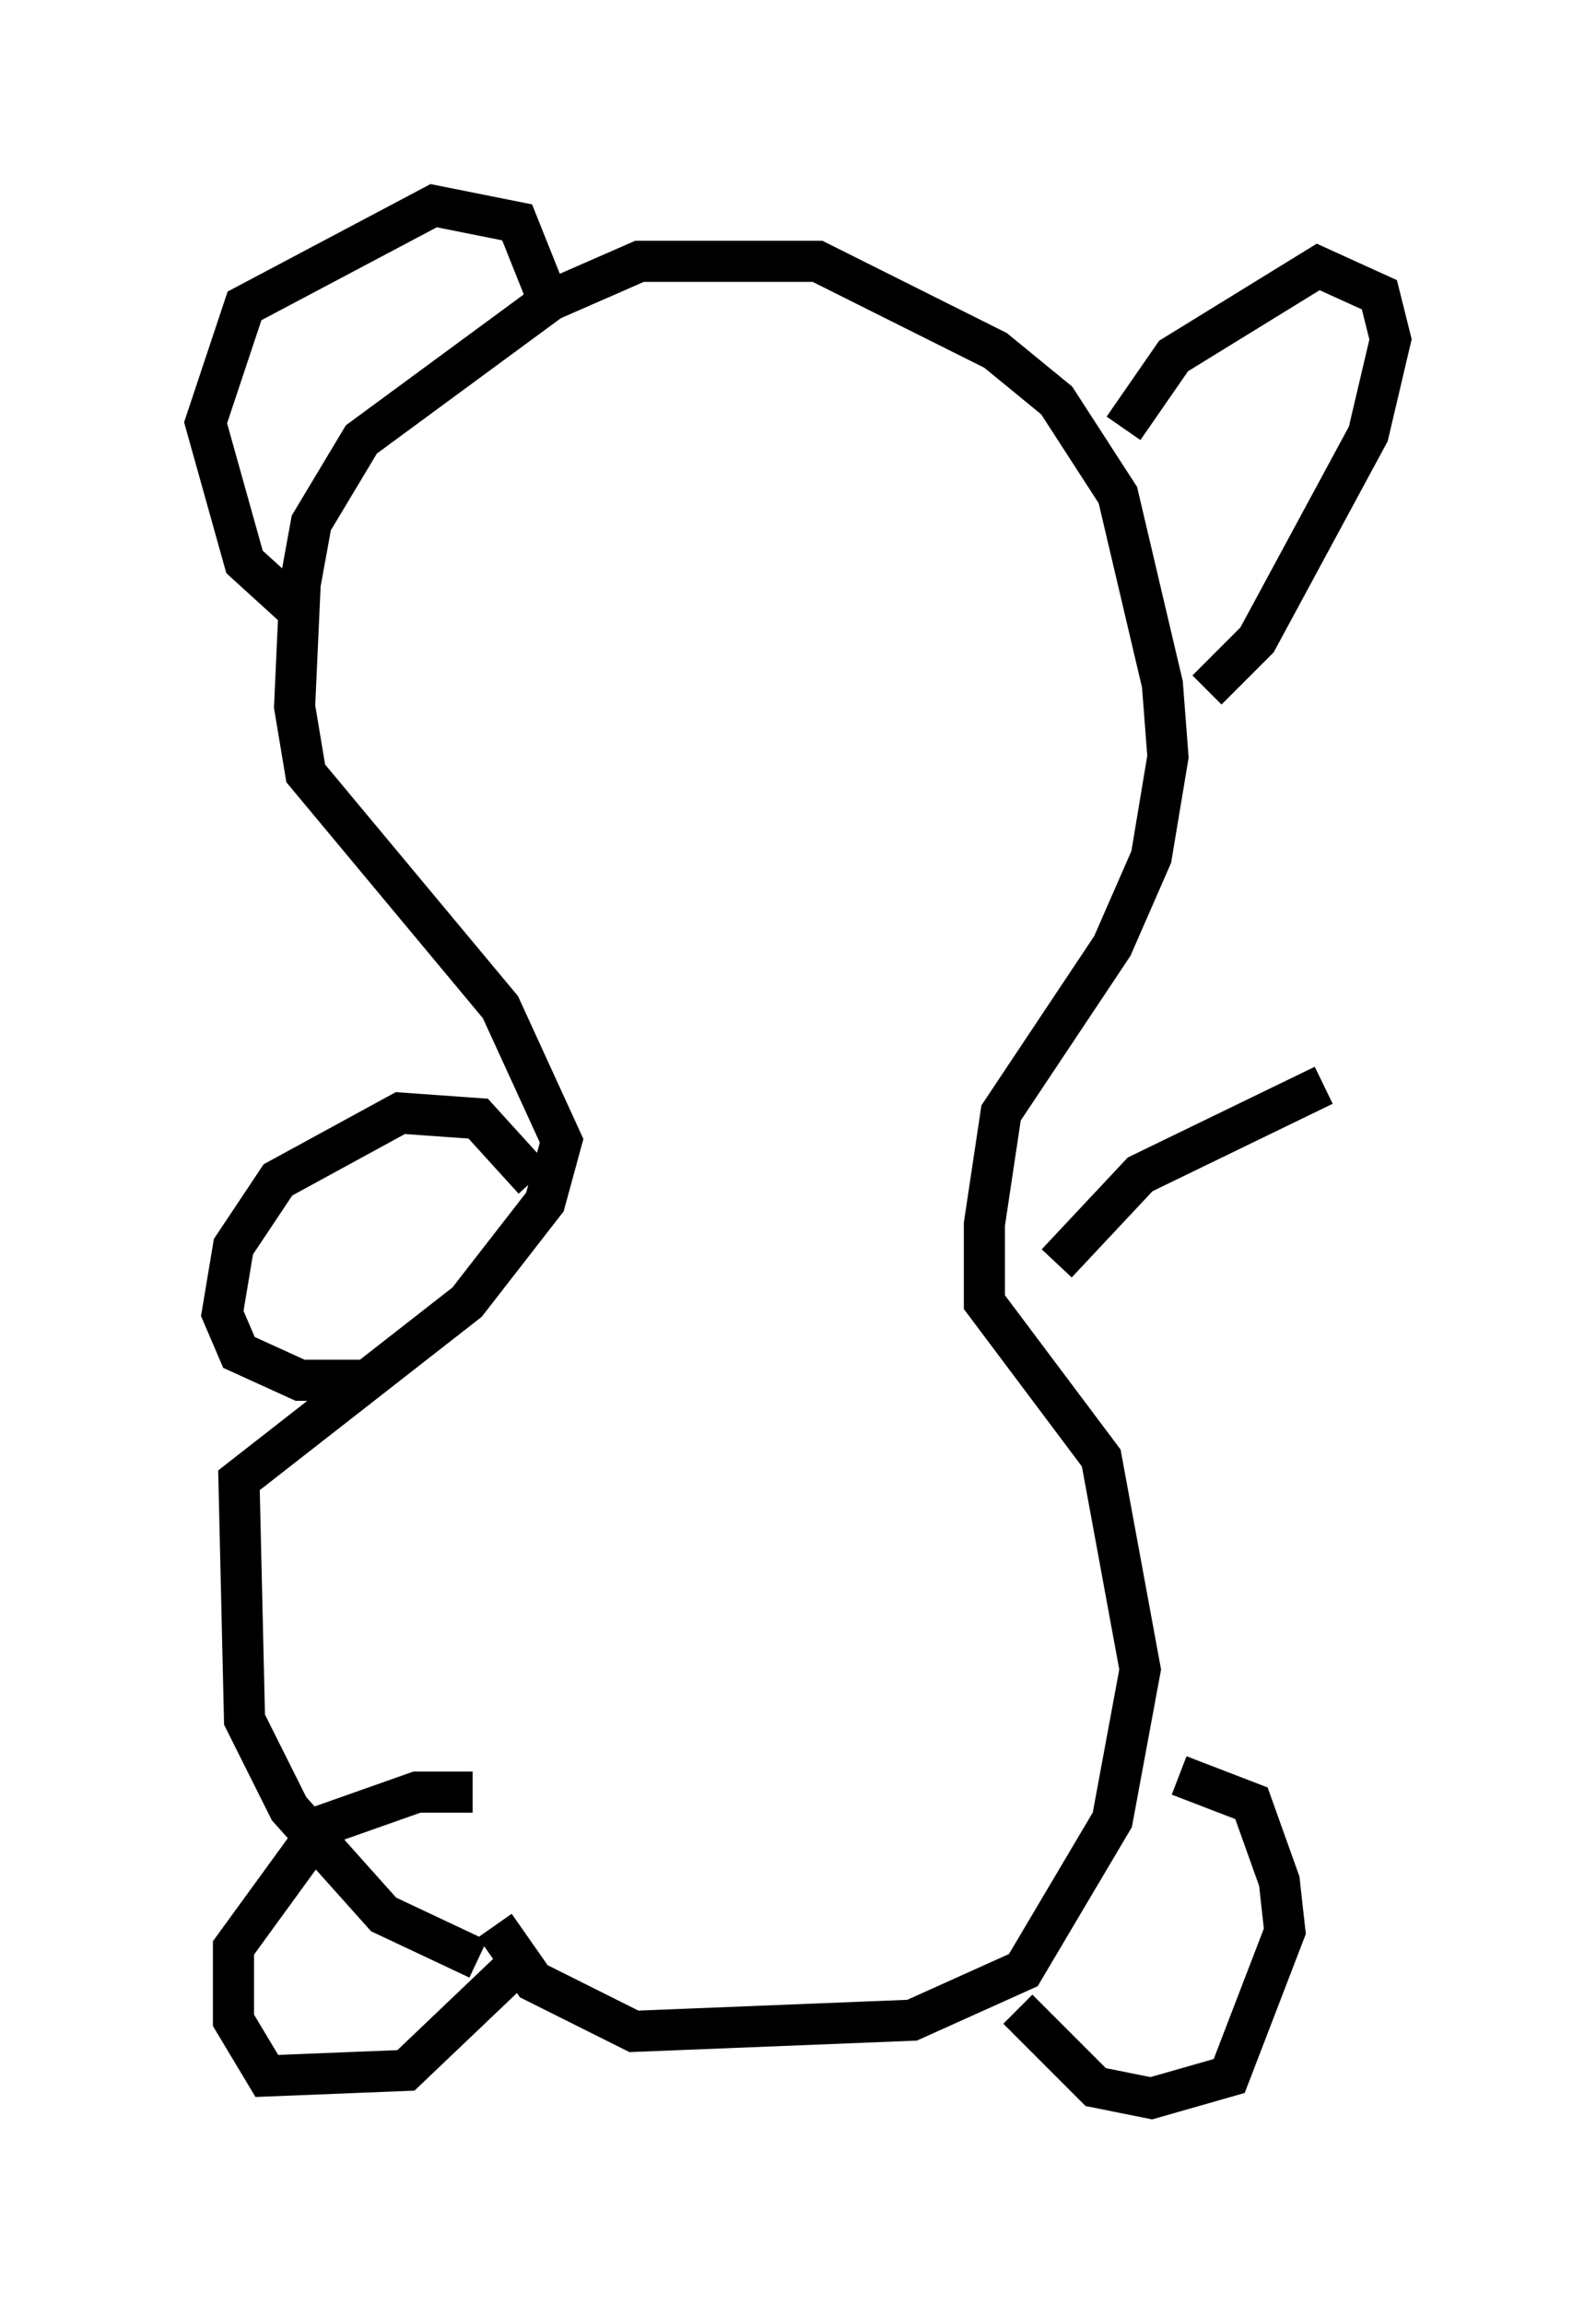 <?xml version="1.0" encoding="utf-8" ?>
<svg baseProfile="full" height="56.008" version="1.1" width="38.822" xmlns="http://www.w3.org/2000/svg" xmlns:ev="http://www.w3.org/2001/xml-events" xmlns:xlink="http://www.w3.org/1999/xlink"><defs /><rect fill="white" height="56.008" width="38.822" x="0" y="0" /><path d="M13.525, 47.625 m-1.894, 0.0 l-2.3, -1.083 -2.3, -2.571 l-1.083, -2.165 -0.135, -5.819 l5.548, -4.33 1.894, -2.436 l0.406, -1.488 -1.488, -3.248 l-4.736, -5.683 -0.271, -1.624 l0.135, -2.977 0.271, -1.488 l1.218, -2.03 4.601, -3.383 l2.165, -0.947 4.33, 0.0 l4.33, 2.165 1.488, 1.218 l1.488, 2.3 1.083, 4.601 l0.135, 1.759 -0.406, 2.436 l-0.947, 2.165 -2.706, 4.059 l-0.406, 2.706 0.0, 1.894 l2.842, 3.789 0.947, 5.142 l-0.677, 3.654 -2.165, 3.654 l-2.706, 1.218 -6.766, 0.271 l-2.436, -1.218 -0.947, -1.353 m-4.601, -31.799 l-1.488, -1.353 -0.947, -3.383 l0.947, -2.842 4.601, -2.436 l2.03, 0.406 0.812, 2.03 m13.938, 2.977 l1.218, -1.759 3.518, -2.165 l1.488, 0.677 0.271, 1.083 l-0.541, 2.3 -2.706, 5.007 l-1.218, 1.218 m-17.862, 26.793 l-1.353, 0.0 -2.3, 0.812 l-2.165, 2.977 0.0, 1.759 l0.812, 1.353 3.383, -0.135 l2.842, -2.706 m12.043, 1.218 l1.894, 1.894 1.353, 0.271 l1.894, -0.541 1.353, -3.518 l-0.135, -1.218 -0.677, -1.894 l-1.759, -0.677 m-15.697, -14.479 l-1.353, -1.488 -1.894, -0.135 l-2.977, 1.624 -1.083, 1.624 l-0.271, 1.624 0.406, 0.947 l1.488, 0.677 1.759, 0.0 m16.644, -2.842 l2.03, -2.165 4.465, -2.165 " fill="none" stroke="black" stroke-width="1" /></svg>
